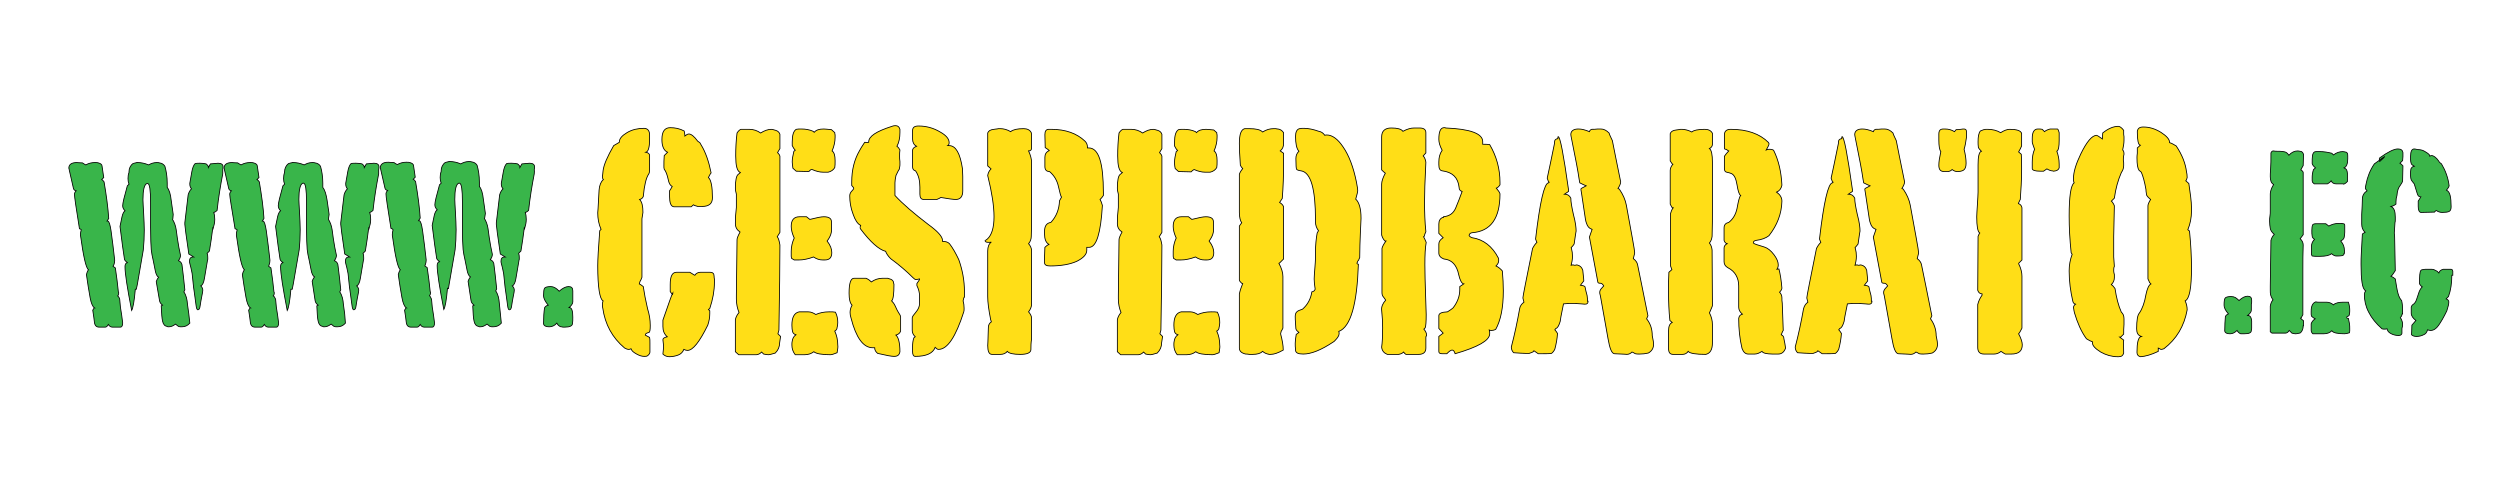 <?xml version="1.0" encoding="utf-8"?>
<!-- Generator: Adobe Illustrator 19.0.0, SVG Export Plug-In . SVG Version: 6.00 Build 0)  -->
<svg version="1.1" id="Layer_1" xmlns="http://www.w3.org/2000/svg" xmlns:xlink="http://www.w3.org/1999/xlink" x="0px" y="0px"
	 width="752px" height="145px" viewBox="0 0 752 145" style="enable-background:new 0 0 752 145;" xml:space="preserve">
<style type="text/css">
	.st0{fill:#FFDE17;stroke:#000000;stroke-width:0.25;stroke-miterlimit:10;}
	.st1{fill:#39B54A;stroke:#000000;stroke-width:0.25;stroke-miterlimit:10;}
	.st2{fill:#3BB54A;stroke:#000000;stroke-width:0.25;stroke-miterlimit:10;}
</style>
<g id="XMLID_89_">
	<path id="XMLID_129_" class="st0" d="M195.4,101.5c0.1,0.4,0.1,1,0.1,1.7v2.7c0,0.3-0.2,0.7-0.7,1.1c-0.3,0.2-0.6,0.2-1,0.2
		c-0.7,0-1.4-0.2-2.3-0.7c-0.9-0.5-1.4-0.9-1.6-1.4l-0.1-0.2c-0.3,0.2-0.6,0.2-0.8,0.2c-0.2,0-0.5-0.1-1.1-0.4
		c-3.7-3.1-5.9-7.1-6.6-12.1c-0.1-0.2-0.1-0.5-0.1-0.9c0-0.5,0.1-0.9,0.2-1.2c-1-0.5-1.6-4.1-1.6-10.6c0-1.8,0.2-5.3,0.6-10.5
		l0.4-0.4c-0.7-1.6-1-3.2-1-5c0,0.2,0-0.2,0.1-1.3c0.1-1.8,0.2-3.6,0.3-5.5c0.1-1.5,0.6-2.6,1.3-3.2c-0.2-0.2-0.3-0.5-0.3-0.9
		l0.1-0.7l0.1-1c0.2-1.8,1.3-4.3,3.2-7.6l1.7-1v-0.1c0-1,0.8-1.9,2.3-2.8c1.5-0.9,3.2-1.3,5.1-1.3c1.1,0,1.7,0.7,1.7,2v1.4
		c0,2.3-0.4,3.6-1.1,3.8c0.5,0.1,0.9,0.3,1.1,0.8v4.5c0,0.6-0.1,1-0.3,1.3c-0.7,1-1.3,3.3-1.6,6.7c-0.2,0.5-0.6,0.8-1.1,0.9
		c0.7,0.7,1,2,1,3.9l-0.3,1.9v3.8v1.2v12.6c-0.2,0.6-0.4,1-0.6,1.3l-0.2,0.7c0.2,0.1,0.6,0.3,1.2,0.8c0.3,2,0.7,4.2,1.3,6.7
		c0.5,1.6,0.8,3.2,0.8,5c0,1.3-0.1,2-0.4,2.1c-0.8,0.2-1.1,0.4-1.1,0.8L195.4,101.5z M213.1,53.4c0.8,0.7,1.2,2.8,1.2,6.1
		c0,1.7-1,2.6-3.1,2.6h-1.3l-1-0.3l-0.3-0.2l-0.7,0.6h-5.2c-0.9-0.1-1.3-1.2-1.3-3.2v-1.6c0.2-0.3,0.5-0.7,0.8-1.3
		c-0.6-0.3-1-1-1.2-2.1c-0.3-1.4-0.7-2.5-1.2-3.1c-0.1-0.2-0.1-0.6-0.1-1c0-0.9,0-1.9,0.1-3.1l1-1c-1.1-0.5-1.7-1.8-1.7-3.8
		c0-2.4,0.8-3.6,2.5-3.6c1.5,0,2.9,0.3,4.2,1c0.1,0.6,0.2,1,0.2,1.2v0.3c0.5-0.4,0.9-0.6,1.2-0.6c0.7,0,1.6,0.7,2.7,2.2l0.6,0.4
		l0.4,0.7c1.3,2.1,2.3,4.9,3,8.4C213.5,52.5,213.3,53,213.1,53.4z M214.8,83.1c0,0.2,0,0.4,0.1,0.9c0,0.4,0,0.7,0,0.9
		c0,2.6-0.5,5.2-1.4,7.9l-0.4,0.3l0.4,0.4v0.8c0,1.2-0.2,2.3-0.6,3.5c-2.5,5.1-4.5,7.6-6.1,7.6c-0.4,0-0.7-0.1-1.1-0.3
		c-0.3,0.8-0.9,1.4-1.7,1.7c-0.8,0.3-1.7,0.5-2.7,0.5c-0.7,0-1.4-0.3-1.9-0.8c0.1-1,0.2-1.8,0.2-2.2c0-0.5-0.1-1.2-0.2-2.1
		c0-0.4,0.4-0.7,1.3-0.9c-0.9-0.8-1.3-1.8-1.3-3.1v-1.9c1.8-5.2,2.8-8,3-8.3c0,0.1,0,0.3-0.1,0.6c-0.3-0.3-0.5-0.6-0.7-0.9
		c0-0.3,0-0.7,0-1.1c0-0.4,0-0.8,0-1c0-2.5,0.6-3.7,1.9-3.7h4l1.3,0.8l0.2,0.1c0.4-0.6,1-0.9,1.7-0.9h2.9
		C214.4,81.9,214.8,82.3,214.8,83.1z"/>
	<path id="XMLID_124_" class="st0" d="M234.5,103.2c0,1.1-0.4,2.1-1.3,3c-1,0.3-1.7,0.5-2.1,0.5c-0.4,0-0.8-0.1-1.4-0.2l-0.6-0.6
		c-0.5,0.5-1.1,0.8-1.6,0.8h-5.3l-1-0.9v-9.6c0.1-0.7,0.5-1.5,1.1-2.2c-0.5-1.2-0.8-2.6-0.8-4.1v-1l0.2-16.8c0-0.4,0.3-1.2,0.9-2.3
		c-1-0.7-1.4-1.5-1.4-2.6c0-1.6,0.1-3.2,0.3-4.8c0-1.6,0-2.4,0-2.6c0-0.2,0-0.6,0-1.4c-0.2-0.7-0.3-1.3-0.3-1.8
		c0-2.3,0.3-3.7,0.8-4.1l0.7-0.6c-1-0.4-1.4-2.1-1.4-5c0-2.2,0.1-4.5,0.4-6.9c0.4-0.6,0.8-1,1.2-1.1c0.4,0,0.9,0,1.8,0h0.7
		c1.3,0,2.4,0.4,3.4,1.1c1.1-0.7,2.2-1.1,3.2-1.1c0.2,0,0.7,0.1,1.3,0.3c0.7,0.2,1.1,0.6,1.3,1.2v4.3c-0.3,0.4-0.5,0.9-0.7,1.2
		c0.4,0.4,0.6,0.7,0.7,1.1v22.9l-0.8,1.3c0.4,0.5,0.6,1.3,0.8,2.5c0,5.7-0.1,14.3-0.3,25.6l-0.3,1.1l0.8,0.8L234.5,103.2z
		 M251.1,39.9c0,0.1,0,0.4,0.1,0.7c0,0.3,0,0.5,0,0.7c0,1.3-0.3,2.7-0.9,4.1c0.6,0.4,0.9,1.4,0.9,2.9c0,0.9,0,1.6-0.1,2.1
		c-0.4,0.7-1.1,1.2-2,1.4h-0.3c-0.1,0-0.3,0-0.6,0c-0.2,0-0.4,0-0.6,0c-1,0-2.2-0.3-3.3-0.8L244,51l-0.3,0.2l-0.4,0.4l-3.8-0.1
		l-1-0.9c-0.1-0.9-0.2-1.5-0.2-1.9c0-0.9,0.2-2,0.5-3.2l0.4-0.3c-0.3-0.3-0.6-0.8-0.9-1.4v-1.1c0-2.1,0.4-3.3,1.2-3.8
		c0.4-0.1,0.9-0.1,1.5-0.1c1.3,0,2.5,0.2,3.6,0.7l0.3,0.3c0.6-0.7,1.5-1,2.9-1c0.4,0,1.1,0.1,2.3,0.2L251.1,39.9z M248.8,72.5
		c1,1.3,1.4,2.4,1.4,3.5c0,1.5-0.7,2.2-2.1,2.2h-0.6c-1,0-1.9-0.3-2.8-0.9c-1.6,0.6-3.1,0.9-4.4,0.9c-0.2,0-0.4,0-0.7,0
		c-0.3,0-0.5,0-0.7,0l-0.8-0.5l-0.1-0.6c0-0.2,0-0.4,0-0.8c0-0.3,0-0.5,0-0.7c0-1.3,0.3-2.7,0.9-4c-0.6-1.3-0.9-2.5-0.9-3.5
		c0-1.9,0.8-2.9,2.5-2.9c0.1,0,0.3,0,0.6,0c0.2,0,0.4,0,0.6,0c0.4,0,0.7,0,0.9,0l1,0.8c2-0.5,3.4-0.8,4.2-0.8c1.5,0,2.3,0.5,2.3,1.5
		v0.2c0,0.7,0,1.3,0,1.6C250.3,69.8,249.8,71.2,248.8,72.5z M251.8,106.1c-1,0.4-1.6,0.6-2,0.6c-2.6,0-4.3-0.3-5-0.9
		c-0.8,0.6-1.7,0.9-2.8,0.9h-2.8c-0.7-0.9-1-1.9-1-2.9c0-0.5,0-0.9,0.1-1.2c0.1-0.7,0.4-1.4,1.1-1.9c-0.6-0.2-0.9-0.5-1-1
		c-0.1-0.4-0.2-1-0.2-1.9c0-2.3,0.7-3.7,2.2-4c0.2,0,0.6,0,1,0c0.2,0,0.5,0,0.9,0c0.4,0,0.6,0,0.8,0c0.8,0,1.5,0.3,2.3,0.8
		c1.1-0.5,2.5-0.8,4-0.8c0.8,0,1.5,0,1.9,0.1c0.5,1,0.7,2,0.7,3.1c0,0.7-0.1,1.2-0.2,1.5c0,0.4-0.2,0.8-0.7,1.1
		c0.6,1.3,0.9,2.7,0.9,4.2C252.1,104.2,252,105,251.8,106.1z"/>
	<path id="XMLID_120_" class="st0" d="M270.7,105.8c-0.2,1-0.7,1.4-1.8,1.4c-0.7,0-2.4-0.3-4.9-0.9c-0.6-0.5-0.9-1-0.9-1.7h-0.6
		c-2.8,0-5-3-6.5-8.9c-0.2-0.6-0.3-1.2-0.3-1.7c0-0.7,0.2-1.5,0.6-2.2c-0.6-0.6-0.9-1.8-0.9-3.6c0-3,0.5-4.5,1.5-4.5h3.6
		c0.7,0.3,1.2,0.7,1.6,1.1c1-0.7,2.1-1.1,3.4-1.1h0.6c0.2,0,0.3,0,0.6,0c0.3,0,0.5,0,0.6,0.1c1,0.2,1.5,0.7,1.5,1.4l0.1,0.3
		c0,2.9-0.2,4.6-0.7,5c0.4,0.4,0.8,0.9,1.1,1.6c0.4,0.9,0.7,1.5,0.9,1.8c0.4,0.6,0.7,1.1,0.7,1.4v4.3c-0.2,0.6-0.7,1-1.4,1.2
		C270.2,101.4,270.7,103,270.7,105.8z M290,89.4c-0.1,0.2-0.2,0.6-0.3,1.1c0.2,0.7,0.3,1.4,0.3,2.2c0,0.5,0,0.9-0.1,1.1
		c-2.4,7.5-4.9,11.3-7.6,11.3c-0.3,0-0.6-0.2-1-0.6c-0.7,1.8-2.7,2.7-6,2.7c-0.5,0-0.8-0.5-0.8-1.4c0-0.1,0-0.2,0-0.4
		c0-0.1,0-0.3,0-0.3v-0.8c0-1,0.1-1.9,0.4-2.7l0.4-0.3c-0.6-0.6-0.9-1.2-0.9-1.9v-1.1c0-0.8,0-1.6,0-2.5v-0.2c0-0.3,0.4-0.9,1.1-1.7
		c0.7-0.8,1.1-1.7,1.1-2.6V91c0-0.7,0-1.3,0-2c0-1-0.3-2.1-0.8-3.1v-0.6l0.6-0.9c0.1-0.1,0.2-0.3,0.2-0.4v-0.1
		c-0.5,0.1-0.9,0.2-1.1,0.2c-0.2,0-0.5-0.2-0.9-0.6c-1.9-1.9-4.1-3.8-6.7-5.7c-0.8-0.8-1.3-1.6-1.5-2.2c-2-0.5-4.6-2.8-7.6-6.8
		c-0.1-0.4-0.1-0.5-0.1-0.4c0-0.1,0.1-0.3,0.2-0.6c-0.9-0.4-1.7-1.6-2.3-3.4c-0.7-1.8-1-3.7-1-5.5c0-0.5,0.2-1,0.6-1.4
		c0.4-0.4,0.6-0.7,0.6-0.8c0-0.2-0.2-0.5-0.6-0.9v-1.1c0-3.6,0.8-6.7,2.3-9.3c0.3-0.6,0.8-1.4,1.6-2.6c-0.1,0,0,0,0.6,0.1
		c-0.1,0,0,0,0.6-0.1v-0.1c0-1.7,2.3-3.2,7-4.7c0.5-0.2,0.9-0.2,1.1-0.2c0.7,0,1.1,0.4,1.3,1.1v0.9c0,1.7-0.3,3.1-0.9,4.2
		c0.4,0.3,0.7,0.7,0.9,1.1c-0.1,0.5-0.1,1.2-0.1,2c0,0.4,0,0.9,0.1,1.5c0,0.4,0,0.7,0,0.8v0.3c0,0.2-0.1,0.6-0.2,1.2
		c-0.2,0.3-0.5,0.8-0.8,1.5l-0.2,0.4c-0.2,1-0.3,1.7-0.3,2.2c0,0.2,0,0.6,0,1.1c0,0.5,0,0.9,0,1.2c0,0.4,0,0.9,0,1.5
		c2.4,2.6,5.8,5.5,10,8.7c2.9,2.1,4.3,3.7,4.3,4.8v0.3c0.9,0,1.6,0.2,2.1,0.7c1,1.3,1.9,2.9,2.8,4.8c1.1,3.1,1.7,6.3,1.7,9.5V89.4z
		 M289.6,53.1v4.3c0,1.7-0.7,2.6-2.1,2.6c-0.7,0-2.2-0.2-4.5-0.6c-0.3,0.2-0.7,0.4-1.2,0.6h-3.9c-0.8,0-1.2-0.5-1.2-1.6v-2.1
		c0-2-0.4-3.6-1.3-4.9c-0.6-0.1-0.9-0.6-0.9-1.2c0-0.1,0-0.7,0-1.6c0-0.8,0-1.6,0-2.2v-1.3c0.1-0.4,0.4-0.8,1-1l0.2-0.1
		c-0.8-0.4-1.2-1.2-1.2-2.2v-2.5c0-1,0.6-1.4,1.8-1.4c2.3,0,4.5,0.6,6.5,1.8c1.8,1,2.7,2.1,2.7,3.2c0,0.4-0.1,0.7-0.4,0.9h0.4
		c2,0,3.3,2.3,4,6.9L289.6,53.1z"/>
	<path id="XMLID_117_" class="st0" d="M310.1,104.9v0.2c0,1-1.1,1.5-3.2,1.5c-2.1,0-3.4-0.3-3.9-0.9c-0.5,0.6-1.2,0.9-2.1,0.9h-2.5
		c-0.9,0-1.3-0.9-1.3-2.8c0,0.5,0.1-1.2,0.2-5.3c0-0.7,0.3-1.3,0.9-1.7l-0.2-0.6c-0.6-3-0.9-5.3-0.9-7c0-1.3,0-2.8,0-4.5
		c0-1.8,0-2.9,0-3.4c0-0.6,0-1.6,0-2.9c0-1.3,0-2.2,0-2.9c0-1.3,0.4-2.2,1.1-2.7c-0.2,0.1-0.5,0.1-0.9,0.1c-0.7,0-1-0.2-1-0.6
		c0,0.1,0.2,0,0.7-0.4c1.3-1.2,2-3.4,2-6.7c0-3.1-0.6-7.2-1.9-12.4c0.1-0.7,0.4-1.4,1-2c-0.4-0.4-0.8-0.7-1-0.9v0.1v-10
		c0.2-0.6,0.8-1,1.9-1.1l0.7-0.1c0.1,0,0.3,0,0.6-0.1c0.3,0,0.5,0,0.6,0c1,0,2.1,0.3,3.1,0.9c0.7-0.6,2-0.9,3.9-0.9
		c1.1,0,1.9,0.4,2.3,1.2c0.1,0.3,0.1,0.7,0.1,1.1c0,0.4,0,0.6,0,0.8v2.7c0,0.6-0.3,0.9-0.9,0.9c0.6,1.3,0.9,2.5,0.9,3.5
		c0,0.2,0,0.8,0,1.7c0,0.9,0,1.7,0,2.3c0,0.6,0,2.2,0,4.8c0,2.6,0,4.9,0,6.9c0,2.2,0,4.4-0.1,6.6c0,0.7-0.3,1.5-0.8,2.1
		c0.5,0.6,0.8,1.2,0.9,1.9c0,1.9,0,4.7,0,8.4c0,3,0,5.6,0,7.9c0,0.7-0.3,1.5-0.9,2.3c0.6,0.7,0.9,1.4,0.9,1.9v2.6c0,0.2,0,0.6,0,1.5
		c0,0.7,0,1.5,0,2.1C310.1,103.2,310.1,104.2,310.1,104.9z M331.6,61.8c-0.5,8.4-1.8,12.6-4,12.6c-0.4,0-0.6,0-0.7,0
		c0,0.4,0,0.7,0,0.9c0,1.2-1,2.3-3,3.3c-2,0.9-4.7,1.4-8,1.4c-1.1,0-1.7-0.3-1.7-1c0-1.3,0-2.8,0.1-4.6c0.4-0.4,0.8-0.7,1.2-0.9
		c-0.9-0.5-1.3-1.6-1.3-3.1v-0.8c0-1.6,0.6-2.5,1.9-2.7c1.6-1.7,2.5-3.9,2.6-6.5l0.6-1.1c-0.2-0.2-0.5-1.3-0.9-3.1
		c-0.4-1.9-1.3-3.4-2.7-4.6c-0.9,0-1.4-0.5-1.4-1.5c0-0.1,0-0.4,0-1c0-0.2,0-0.6,0-1.1v-0.7c0-0.9,0.4-1.6,1.3-2l-0.2-0.2l-0.4-0.3
		l-0.6-0.4l-0.1-3.9c0-1.1,0.4-1.6,1.2-1.6h0.7c4.3,0,7.7,1.2,10.2,3.6c0.4,0.4,0.7,1,0.7,1.7v0.3h0.4c3,0,4.4,4.5,4.4,13.5v0.8
		c-0.3,0.5-0.7,0.9-1,1.2C331.1,60.3,331.4,61,331.6,61.8z"/>
	<path id="XMLID_112_" class="st0" d="M349.4,103.2c0,1.1-0.4,2.1-1.3,3c-1,0.3-1.7,0.5-2.1,0.5c-0.4,0-0.8-0.1-1.4-0.2l-0.6-0.6
		c-0.5,0.5-1.1,0.8-1.6,0.8h-5.3l-1-0.9v-9.6c0.1-0.7,0.5-1.5,1.1-2.2c-0.5-1.2-0.8-2.6-0.8-4.1v-1l0.2-16.8c0-0.4,0.3-1.2,0.9-2.3
		c-1-0.7-1.4-1.5-1.4-2.6c0-1.6,0.1-3.2,0.3-4.8c0-1.6,0-2.4,0-2.6c0-0.2,0-0.6,0-1.4c-0.2-0.7-0.3-1.3-0.3-1.8
		c0-2.3,0.3-3.7,0.8-4.1l0.7-0.6c-1-0.4-1.4-2.1-1.4-5c0-2.2,0.1-4.5,0.4-6.9c0.4-0.6,0.8-1,1.2-1.1c0.4,0,0.9,0,1.8,0h0.7
		c1.3,0,2.4,0.4,3.4,1.1c1.1-0.7,2.2-1.1,3.2-1.1c0.2,0,0.7,0.1,1.3,0.3c0.7,0.2,1.1,0.6,1.3,1.2v4.3c-0.3,0.4-0.5,0.9-0.7,1.2
		c0.4,0.4,0.6,0.7,0.7,1.1v22.9l-0.8,1.3c0.4,0.5,0.6,1.3,0.8,2.5c0,5.7-0.1,14.3-0.3,25.6l-0.3,1.1l0.8,0.8L349.4,103.2z M366,39.9
		c0,0.1,0,0.4,0.1,0.7c0,0.3,0,0.5,0,0.7c0,1.3-0.3,2.7-0.9,4.1c0.6,0.4,0.9,1.4,0.9,2.9c0,0.9,0,1.6-0.1,2.1
		c-0.4,0.7-1.1,1.2-2,1.4h-0.3c-0.1,0-0.3,0-0.6,0c-0.2,0-0.4,0-0.6,0c-1,0-2.2-0.3-3.3-0.8l-0.2,0.1l-0.3,0.2l-0.4,0.4l-3.8-0.1
		l-1-0.9c-0.2-0.9-0.2-1.5-0.2-1.9c0-0.9,0.2-2,0.5-3.2l0.4-0.3c-0.3-0.3-0.6-0.8-0.9-1.4v-1.1c0-2.1,0.4-3.3,1.2-3.8
		c0.4-0.1,0.9-0.1,1.5-0.1c1.3,0,2.5,0.2,3.6,0.7l0.3,0.3c0.6-0.7,1.5-1,2.9-1c0.4,0,1.1,0.1,2.3,0.2L366,39.9z M363.7,72.5
		c1,1.3,1.4,2.4,1.4,3.5c0,1.5-0.7,2.2-2.1,2.2h-0.6c-1,0-1.9-0.3-2.8-0.9c-1.6,0.6-3.1,0.9-4.4,0.9c-0.2,0-0.4,0-0.7,0
		c-0.3,0-0.5,0-0.7,0l-0.8-0.5l-0.1-0.6c0-0.2,0-0.4,0-0.8c0-0.3,0-0.5,0-0.7c0-1.3,0.3-2.7,0.9-4c-0.6-1.3-0.9-2.5-0.9-3.5
		c0-1.9,0.8-2.9,2.5-2.9c0.1,0,0.3,0,0.6,0c0.2,0,0.4,0,0.6,0c0.4,0,0.7,0,0.9,0l1,0.8c2-0.5,3.4-0.8,4.2-0.8c1.5,0,2.3,0.5,2.3,1.5
		v0.2c0,0.7,0,1.3,0,1.6C365.2,69.8,364.7,71.2,363.7,72.5z M366.7,106.1c-1,0.4-1.6,0.6-2,0.6c-2.6,0-4.3-0.3-5-0.9
		c-0.8,0.6-1.7,0.9-2.8,0.9h-2.8c-0.7-0.9-1-1.9-1-2.9c0-0.5,0-0.9,0.1-1.2c0.1-0.7,0.4-1.4,1.1-1.9c-0.6-0.2-0.9-0.5-1-1
		c-0.1-0.4-0.2-1-0.2-1.9c0-2.3,0.7-3.7,2.2-4c0.2,0,0.6,0,1,0c0.2,0,0.5,0,0.9,0c0.4,0,0.6,0,0.8,0c0.8,0,1.5,0.3,2.3,0.8
		c1.1-0.5,2.5-0.8,4-0.8c0.8,0,1.5,0,1.9,0.1c0.5,1,0.7,2,0.7,3.1c0,0.7-0.1,1.2-0.2,1.5c0,0.4-0.2,0.8-0.7,1.1
		c0.6,1.3,0.9,2.7,0.9,4.2C367,104.2,366.9,105,366.7,106.1z"/>
	<path id="XMLID_109_" class="st0" d="M385.9,98.7l-0.3,0.6l-0.2,0.3l-0.2,0.8c0.5,1.9,0.8,3.5,0.8,4.9c-1.6,0.9-2.8,1.3-3.8,1.3
		c-0.1,0-0.2,0-0.5,0c-0.1-0.1-0.3-0.1-0.4-0.1c-0.4-0.1-0.9-0.3-1.5-0.8c-0.6,0.6-1.6,0.9-3,0.9c-0.2,0-0.5,0-1,0
		c-0.5-0.1-0.8-0.1-1.1-0.1c-1.3-0.3-1.9-0.9-1.9-1.8V88.4c0.2-1,0.6-2.1,1-3.1l-0.3-0.1c-0.4-0.4-0.7-0.7-0.7-1V68l0.7-1
		c-0.4-0.5-0.7-1.6-0.7-3.1c0-0.7,0-2.1,0-4.2c0-2.1,0-3.9,0-5.3v-2c0.2-0.6,0.6-1.2,1-1.7c-0.4-0.4-0.6-0.8-0.7-1
		c-0.2-2.8-0.3-5-0.3-6.5c0-2.8,0.5-4.2,1.6-4.5h1.4c2,0,3.3,0.3,4,1c1.1-0.7,2.2-1,3.3-1c0.1,0,0.4,0,0.7,0
		c0.2,0.1,0.4,0.1,0.6,0.1c0.7,0.1,1.2,0.4,1.7,1.1v3.3c0,0.9-0.3,1.6-1,2.2c0.3,0.2,0.6,0.4,1,0.7v3.3c0,3.3-0.1,6.7-0.4,10.3
		c-0.1,0.2-0.4,0.6-0.8,1.2c0.5,0.3,1,0.7,1.2,1.3v15.7L385,79l-0.3,0.2c0.8,1.5,1.2,2.8,1.2,4c0,0.2,0,0.5,0,0.9c0,0.4,0,0.8,0,1
		V98.7z M408.6,79.5c-0.4,12-2.3,18.8-5.9,20.2l0.1,0.4v0.3c0,0.5-0.4,1.2-1.2,2l-0.3,0.3l-0.3,0.2c-3.6,2.4-6.6,3.6-9,3.6
		c-1.6,0-2.3-0.4-2.3-1.2v-0.2c-0.1-0.6-0.1-1.2-0.1-1.8c0-0.6,0.1-1.5,0.3-2.7l0.8-0.6c-0.5-0.4-0.8-0.7-0.9-1.1
		c-0.2-2.4-0.2-3.6-0.2-3.8c0-0.9,0.4-1.4,1.1-1.7c0.3-0.1,0.6-0.2,1.1-0.4c1.6-1.4,2.5-3.2,2.8-5.2c0.5-0.1,0.8-0.3,1-0.8
		c-0.2-1.3-0.3-2.4-0.3-3.1c0-0.7,0.1-1.7,0.2-3.1c0.1-1.4,0.2-2.5,0.2-3.2v-1.8c0-2.2,0.2-4,0.5-5.7l0.4-0.7
		c-0.6-0.8-0.9-1.7-0.9-2.6v-0.6c0-9.4-1.4-14.3-4.3-14.8c-0.8-0.1-1.3-0.3-1.4-0.5c-0.1-0.2-0.2-1.2-0.2-3.2c0-0.9,0.3-1.6,0.9-2.2
		c-0.7-0.8-1-2.3-1-4.5c0-1.3,0.4-2.1,1.2-2.3c0.1,0,0.4,0,0.7-0.1c0.2,0,0.4,0,0.6,0c1.3,0,2.8,0.3,4.5,0.9
		c0.7,0.1,1.3,0.5,1.8,1.2c0.2-0.1,0.4-0.1,0.6-0.1c1.6,0,3.3,1.2,4.9,3.6c1.8,2.6,3.1,6.1,4,10.5c0.3,1.5,0.4,2.3,0.4,2.6
		c0,0.4-0.2,1.2-0.6,2.6c1,0.9,1.6,2.8,1.6,5.8c0,0.2-0.1,1.7-0.2,4.3c-0.1,2.6-0.2,5.1-0.2,7.5l-0.2,0.4l-0.1,0.3
		c-0.3,0.3-0.4,0.5-0.4,0.7C408,79.2,408.2,79.4,408.6,79.5z"/>
	<path id="XMLID_106_" class="st0" d="M428.9,101.4v1c0,0.4,0,0.9,0,1.5c0,0.4,0,0.7,0,0.8c0,1.3-0.8,1.9-2.2,1.9h-1.2
		c-1,0-1.8,0-2.6,0c-0.3-0.2-0.5-0.4-0.7-0.7c-0.4,0.4-0.9,0.6-1.5,0.7h-3.4c-1-0.4-1.6-1.1-1.7-2.2c0.2-1.3,0.3-3.3,0.3-5.8
		c0-1.7-0.1-3.5-0.3-5.3c-0.1-1,0.3-2,1.2-3l-0.1-0.2l-0.5-0.7c-0.4-0.4-0.5-0.9-0.5-1.4V74.7c0.2-0.7,0.6-1.4,1.2-2.2h-0.3
		c-0.5-0.5-0.8-1.1-1-1.8V58.8c0-0.3,0-0.8,0-1.6c0-0.7,0-1.3,0-1.8c0-0.9,0.4-2,1.1-3.3c-0.4-0.3-0.7-0.6-1.1-1v-1.8
		c0-1.3,0-2.8,0-4.6c0-1.8,0-2.9,0-3.5c0-1.8,1-2.7,2.9-2.7c1.8,0,3,0.3,3.5,1c1.3-0.7,2.4-1,3.4-1c0.1,0,0.3,0,0.6,0
		c0.2,0,0.4,0,0.4,0h0.6c1.3,0,1.9,0.5,1.9,1.4V46l-0.8,0.9c0.4,0.4,0.7,1.1,0.8,1.9c-0.3,5.6-0.4,9.7-0.4,12c0,3,0.1,6,0.4,8.9
		l-0.3,0.7l-0.2,0.7l-0.2,0.1c0.2,0.4,0.5,0.9,0.8,1.7c-0.3,1.6-0.4,3.9-0.4,6.7c0,2.5,0.1,5.5,0.2,8.8c0.1,3.3,0.2,5.4,0.2,6.2
		c0,2.2-0.1,3.5-0.3,4l-0.4,0.4c0.5,0.6,0.8,1.2,0.8,1.7c0,0.1,0,0.2,0,0.3C428.9,101.2,428.9,101.3,428.9,101.4z M451.9,81.5
		c0.2,2.1,0.3,4.1,0.3,6c0,5.1-0.8,8.9-2.3,11.6c-0.4,0.2-0.9,0.3-1.2,0.3c-0.3,0-0.5,0-0.7-0.1c0.1,0.3,0.1,0.7,0.1,1.1
		c0,2-3.5,4-10.4,6c-0.2-0.7-0.5-1.1-0.9-1.1c-0.4,0-0.9,0.4-1.6,1.1h-1.4c-0.7,0-1-0.2-1-0.7c0-0.1,0-0.2,0-0.4c0-0.2,0-0.3,0-0.4
		v-3.7l1.3-1l-1.3-1.4c0-0.4,0-0.9,0-1.7c0-1,0-1.7,0-2.2c0.1-0.7,0.9-1,2.6-1.1c0.8-0.5,1.4-0.9,1.7-1.2c1.3-1.7,2-3.5,2-5.5v-0.9
		l1.2-0.8c-0.6-0.1-1.1-1-1.5-2.7c-0.6-3-2.1-4.6-4.5-4.8c-1-0.4-1.5-1-1.5-1.8v-2.7c0-0.7,0.4-1.3,1.3-1.9l-1.3-1.3
		c0-0.2,0-0.6,0-1.2c0-0.7,0-1.2,0-1.6c0-1,0.4-1.7,1.2-2h0.2v-0.2c1.8-0.2,3-1,3.7-2.7c0.7-1.6,1.3-3.3,1.9-4.9
		c-0.6-0.2-0.9-0.6-0.9-1.2c-0.3-3-2-4.6-5-5c-0.8-0.1-1.1-0.7-1.1-1.9v-0.8c0-1.3,0.3-2.5,1-3.5c-0.7-1.3-1-2.4-1-3.3
		c0-2.3,0.5-3.5,1.6-3.5c0.1,0,0.2,0,0.3,0c0.1,0.1,0.1,0.1,0.2,0.1c7.4,0.3,11.1,1.7,11.1,4.1c0,0.3,0,0.6,0,0.8h0.4
		c0.5,0,1.1,0,1.7,0.1c2,3.4,3.1,7.2,3.1,11.4v0.7c-0.4,0.6-0.8,0.9-1.1,1c0.6,0.7,1,1.3,1.1,1.7c0,7.4-2.8,11.3-8.4,11.7
		c-0.5,0.1-0.8,0.3-0.9,0.8c0.1,0.3,0.4,0.5,0.9,0.7c3.4,0.5,6.1,2.6,7.9,6.1c0.1,0.2,0.1,0.4,0.1,0.8c0,0.6-0.3,1.1-0.8,1.6
		C450.8,80.4,451.4,80.9,451.9,81.5z"/>
	<path id="XMLID_103_" class="st0" d="M477.7,90.6c0,0.6-0.3,0.9-0.9,0.9c0.1,0-0.3,0-1.2-0.1c-0.9-0.1-1.8-0.1-2.7-0.1
		c-1,0-1.9,0-2.6,0.1c-0.7,3.3-1,5.1-1,5.3c-0.4,1.3-0.8,2-1.3,2.1l-0.3,0.4c0.2,0.2,0.5,0.6,0.8,1.1c-0.1,1.6-0.4,3.2-0.8,4.7
		c-0.2,0.5-0.6,1-1,1.3c-0.5,0.1-1.4,0.1-2.7,0.1h-1.3c-0.3-0.2-0.7-0.5-1.3-0.9l-0.2,0.3l-0.4,0.2l-0.8,0.3h-1.2
		c-0.8,0-2-0.1-3.5-0.2c-0.4-0.4-0.7-1-0.7-1.7c1-3.8,1.8-7.6,2.5-11.5c0.1-0.8,0.6-1.5,1.3-2l-0.3-1.2v-0.2c0-0.4,1-5.4,2.9-14.8
		c0.3-0.6,0.7-1.2,1.3-1.8l-0.1-0.2l-0.3-0.8c1.3-11.1,2.6-16.8,3.9-16.9l0.2-0.2l-0.2-0.1l-0.4-1.1c0.5-2.4,1.3-5.9,2.2-10.5v-0.3
		c0-0.7,0.3-1,1-1.1c0-0.4,0-0.6,0.1-0.6c0.6,0,1.6,5.3,3.1,15.9v0.6l-1.2,0.8c0.9,0,1.5,0.4,1.9,1.2c0,1.1,0.3,2.8,0.8,5
		c0.6,2.2,0.8,3.9,0.8,5c0-0.3-0.2,1-0.6,3.8c-0.1,0.2-0.4,0.6-0.9,1.1l0.1,0.3c0.2,0.7,0.3,1.4,0.3,2.3c0,1-0.2,1.9-0.4,2.7
		l0.3-0.1c0.1,0,0.3,0,0.4,0c0.2,0.1,0.4,0.1,0.4,0.1c0.1,0,0.2,0,0.4-0.1c0.1,0,0.3,0,0.3,0c0.9,0.2,1.4,0.7,1.7,1.6
		c0.1,1.3,0.3,2.4,0.3,3.2l-1,1.3c0.9,0.1,1.4,0.3,1.4,0.6c0.1,0.6,0.3,1.4,0.6,2.5l0.1,0.9V90.6z M497,101c0.3,1.3,0.4,2.2,0.4,2.5
		c0,1.2-0.5,2.1-1.6,2.7c-0.9,0.2-1.7,0.3-2.6,0.3c-0.6,0-1,0-1.3-0.1l-0.7-0.4l-0.3-0.1c-0.4,0.4-0.9,0.7-1.6,0.7
		c0.2,0-1-0.1-3.7-0.2c-0.8-0.1-1.4-1.6-1.9-4.5c-1.2-6.9-2-11.2-2.3-12.9c-0.2-0.6-0.2-0.9-0.2-1c0-0.4,0.1-0.7,0.4-1.1l0.8-0.9
		c-0.3-0.5-0.6-0.8-1-0.8h-0.2c-0.4,0-0.6-0.2-0.6-0.5l-2.5-13.4l0.8-2.3c-0.9-0.3-1.4-0.9-1.7-1.9c-0.2-0.4-0.4-1.6-0.7-3.8
		c-0.7-4.7-1-6.8-1-6.3c0-0.2,0.2-0.4,0.7-0.6c0.4-0.2,0.7-0.4,0.9-0.5c-0.5-0.2-1.1-0.5-1.9-0.9l-0.2-1.1
		c-0.3-2.2-1.1-6.4-2.4-12.8c0,0.1,0,0-0.1-0.6c0-1.1,0.8-1.7,2.3-1.7c1,0,2.1,0.3,3.3,0.8c0.1-0.4,0.4-0.6,0.7-0.7
		c0.6,0,1.2,0,1.8-0.1h0.9c0.9,0,1.7,0.4,2.5,1.2c0.2,0.7,0.6,1.4,1,2.3c0.5,2.5,1.3,6.6,2.5,12.4c0,0.5-0.3,1.2-0.8,2l0.4,0.2
		c1.1,1.6,1.8,3.2,2.1,4.8c1.6,8.8,2.5,13.5,2.5,14.2c0,0.4,0,0.6-0.1,0.7l-0.3,1.2c0.7,0.5,1.2,1.2,1.3,1.9
		c0.7,3.3,1.7,8.4,3.1,15.3l-0.4,0.9C496.5,97.4,497,99.1,497,101z"/>
	<path id="XMLID_100_" class="st0" d="M515.1,97.7c0,0.4,0,1.2,0,2.1v0.8c0,1.2,0,2,0,2.5c0,2.1-0.7,3.2-2,3.5c-3,0-4.8-0.3-5.3-0.9
		c-0.4,0.6-1,0.9-1.7,0.9c-0.4,0-0.8,0-1.3,0c-0.3,0-0.6,0-0.9,0h-0.6c-1,0-1.4-0.6-1.4-1.8v-1.2c0-0.7,0-1.5,0-2.2v-1.9
		c0-1.4,0.4-2.2,1.1-2.5l-0.7-0.6c-0.3-2.8-0.4-5.6-0.4-8.4c0-2.7,0-4.8,0.1-6.1l0.9-0.8l-0.4-1.1c0-3.4,0-6,0-7.8c0-1.8,0-4.5,0-8
		c0.2-0.7,0.4-1.2,0.8-1.7H503l-0.4-0.7l-0.2-0.4V51.3c0-0.7,0.3-1.3,0.8-1.9l-0.2-0.1l-0.6-0.9v-8.2c0.2-0.6,0.8-1,1.8-1.1l0.7-0.1
		c0.1,0,0.3,0,0.6-0.1c0.2,0,0.4,0,0.4,0c1,0,2,0.3,3,0.8c0.5-0.5,1.8-0.8,3.9-0.8c1.1,0,1.9,0.4,2.3,1.2v3.3c0,0.5-0.3,1-0.9,1.3
		c0.6,0.4,0.9,1.8,0.9,4.1c0,0.5,0,1.3,0,2.5c0,1.1,0,2,0,2.6c0,0.7,0,1.9,0,3.5c0,1.6,0,2.7,0,3.6c0,4.4,0,7.8-0.1,10.1
		c-0.1,0.7-0.3,1.4-0.8,2c0.4,0.5,0.7,1.2,0.8,2.1l0.1,16.7c0,0.2-0.3,0.8-0.8,2l-0.1,0.2C514.8,95.3,515.1,96.4,515.1,97.7z
		 M537.1,104.7c-0.4,1.2-1.2,1.8-2.2,1.8h-1.8c-0.8,0-1.5-0.1-2-0.2c-0.5-0.1-0.9-0.3-1.1-0.6c-0.8,0.5-1.5,0.8-2.2,0.8
		c-0.1,0-0.4,0-0.7,0c-0.3,0-0.5,0-0.7,0h-0.5c-0.9,0-1.5-0.6-1.9-1.7c-0.7-2.9-1-5.9-1-9c0.1-0.7,0.4-1.1,1.1-1.3
		c-0.7-0.6-1.1-1.3-1.1-2.1c0-0.2,0-0.6,0-1.2c0-0.6,0-1.1,0-1.4c0-0.8,0-1.5,0-2c0-0.4,0-1,0-1.8c0-1.3-0.3-2.3-0.8-3.2
		c-0.5-0.9-1.3-1.7-2.5-2.3c-0.7-0.4-1.1-1-1.1-1.8v-4.1c0-0.5,0.3-1,0.9-1.3c-0.4-0.1-0.7-0.4-0.9-1v-3.7c0-1,0.5-1.5,1.4-1.7
		c1.2-0.9,2.1-2.3,2.5-4.2c0.4-2.2,0.7-3.5,1.1-3.9c-0.5-0.3-0.8-1.4-1.1-3.2c-0.3-1.8-0.8-3-1.7-3.4c-0.5-0.2-0.9-0.3-1.4-0.4
		c-0.5-0.1-0.7-0.5-0.7-1.1V47c0.3-0.4,0.7-1,1.3-1.6l-0.2-0.1l-0.6-0.4h-0.1c-0.3,0-0.4-0.1-0.4-0.4v-3.9c0-1.1,0.6-1.7,1.9-1.7
		c4.9,0,8.7,1.3,11.4,4c0,0.1,0,0.1,0.1,0.2c0,0.2,0,0.3,0,0.3c0,0.2-0.3,0.8-0.8,1.7c0.4-0.2,0.8-0.2,1.1-0.2
		c0.4,0,0.8,0.1,1.1,0.3c1.5,3,2.3,6.5,2.5,10.5c-0.2,1-0.7,1.7-1.6,2.1c1,0.7,1.6,1.6,1.6,2.7c-0.1,3.8-1.4,7.2-3.9,10.4
		c-0.9,0.7-2.2,1.2-3.8,1.4c-0.6,0.1-0.9,0.3-0.9,0.8c0.1,0.2,1.2,0.6,3.3,1.2c1,0.3,2,1.1,2.9,2.3c0.9,1.2,1.3,2.2,1.3,3.1
		c0,0.6-0.2,1-0.4,1.3l0.6-0.1c0.4,1.5,0.7,3.4,0.9,5.8c-0.1,0.5-0.4,0.9-0.7,1.2c0.4,0.4,0.7,1,0.7,1.7c0,0.3,0,0.5,0,0.7l0.1,0.9
		l0.3,8.2l-0.2,0.3l-0.4,1c0.5,0.2,0.8,0.6,0.8,1.2C536.8,102.9,537,103.8,537.1,104.7z"/>
	<path id="XMLID_97_" class="st0" d="M563.1,90.6c0,0.6-0.3,0.9-0.9,0.9c0.1,0-0.3,0-1.2-0.1c-0.9-0.1-1.8-0.1-2.7-0.1
		c-1,0-1.9,0-2.6,0.1c-0.7,3.3-1,5.1-1,5.3c-0.4,1.3-0.8,2-1.3,2.1l-0.3,0.4c0.2,0.2,0.5,0.6,0.8,1.1c-0.1,1.6-0.4,3.2-0.8,4.7
		c-0.2,0.5-0.6,1-1,1.3c-0.5,0.1-1.4,0.1-2.7,0.1h-1.3c-0.3-0.2-0.7-0.5-1.3-0.9l-0.2,0.3l-0.4,0.2l-0.8,0.3h-1.2
		c-0.8,0-2-0.1-3.5-0.2c-0.4-0.4-0.7-1-0.7-1.7c1-3.8,1.8-7.6,2.5-11.5c0.2-0.8,0.6-1.5,1.3-2l-0.3-1.2v-0.2c0-0.4,1-5.4,2.9-14.8
		c0.3-0.6,0.7-1.2,1.3-1.8l-0.1-0.2l-0.3-0.8c1.3-11.1,2.6-16.8,3.9-16.9l0.2-0.2l-0.2-0.1l-0.4-1.1c0.5-2.4,1.3-5.9,2.2-10.5v-0.3
		c0-0.7,0.3-1,1-1.1c0-0.4,0-0.6,0.1-0.6c0.6,0,1.6,5.3,3.1,15.9v0.6l-1.2,0.8c0.9,0,1.5,0.4,1.9,1.2c0,1.1,0.3,2.8,0.8,5
		c0.6,2.2,0.8,3.9,0.8,5c0-0.3-0.2,1-0.6,3.8c-0.2,0.2-0.4,0.6-0.9,1.1l0.1,0.3c0.2,0.7,0.3,1.4,0.3,2.3c0,1-0.2,1.9-0.4,2.7
		l0.3-0.1c0.1,0,0.3,0,0.4,0c0.2,0.1,0.4,0.1,0.4,0.1c0.1,0,0.2,0,0.4-0.1c0.1,0,0.3,0,0.3,0c0.9,0.2,1.4,0.7,1.7,1.6
		c0.1,1.3,0.3,2.4,0.3,3.2l-1,1.3c0.9,0.1,1.4,0.3,1.4,0.6c0.1,0.6,0.3,1.4,0.6,2.5l0.1,0.9V90.6z M582.4,101
		c0.3,1.3,0.4,2.2,0.4,2.5c0,1.2-0.5,2.1-1.6,2.7c-0.9,0.2-1.7,0.3-2.6,0.3c-0.6,0-1,0-1.3-0.1l-0.7-0.4l-0.3-0.1
		c-0.4,0.4-0.9,0.7-1.6,0.7c0.2,0-1-0.1-3.7-0.2c-0.8-0.1-1.4-1.6-1.9-4.5c-1.2-6.9-2-11.2-2.3-12.9c-0.2-0.6-0.2-0.9-0.2-1
		c0-0.4,0.1-0.7,0.4-1.1l0.8-0.9c-0.3-0.5-0.6-0.8-1-0.8h-0.2c-0.4,0-0.6-0.2-0.6-0.5l-2.5-13.4l0.8-2.3c-0.9-0.3-1.4-0.9-1.7-1.9
		c-0.2-0.4-0.4-1.6-0.7-3.8c-0.7-4.7-1-6.8-1-6.3c0-0.2,0.2-0.4,0.7-0.6c0.4-0.2,0.7-0.4,0.9-0.5c-0.5-0.2-1.1-0.5-1.9-0.9l-0.2-1.1
		c-0.3-2.2-1.1-6.4-2.4-12.8c0,0.1,0,0-0.1-0.6c0-1.1,0.8-1.7,2.3-1.7c1,0,2.1,0.3,3.3,0.8c0.1-0.4,0.4-0.6,0.7-0.7
		c0.6,0,1.2,0,1.8-0.1h0.9c0.9,0,1.7,0.4,2.5,1.2c0.2,0.7,0.6,1.4,1,2.3c0.5,2.5,1.3,6.6,2.5,12.4c0,0.5-0.3,1.2-0.8,2l0.4,0.2
		c1.1,1.6,1.8,3.2,2.1,4.8c1.6,8.8,2.5,13.5,2.5,14.2c0,0.4,0,0.6-0.1,0.7l-0.3,1.2c0.7,0.5,1.2,1.2,1.3,1.9
		c0.7,3.3,1.7,8.4,3.1,15.3l-0.4,0.9C581.8,97.4,582.4,99.1,582.4,101z"/>
	<path id="XMLID_93_" class="st0" d="M590.8,44.9c0.4,1.6,0.6,3,0.6,4.2c0,1.1-0.3,1.8-0.8,2.1c-0.5,0.3-1.1,0.4-1.9,0.4
		c-0.5,0-1-0.2-1.5-0.6c-0.4,0.4-0.9,0.6-1.3,0.6c-0.2,0-0.4,0-0.5,0c-0.1,0-0.4,0-0.6,0c-1.1,0-1.6-0.6-1.6-1.9
		c0-1,0.2-2.3,0.6-4.1c-0.4-0.5-0.6-1.7-0.6-3.5v-1.8c0-0.7,0.2-1.2,0.7-1.4c0.2-0.1,0.6-0.1,1.1-0.1c1.2,0,2.1,0.3,2.9,0.8l0.5-0.6
		c0.4,0,0.9,0,1.4-0.1c0.5-0.1,0.8-0.1,0.9-0.1c0.5,0,0.8,0.2,0.8,0.7c0,0.1,0,0.3,0,0.8v1.1C591.3,42.8,591.1,44,590.8,44.9z
		 M607.2,100.4c0.7,1.3,1.1,2.5,1.1,3.3c0,1.9-1.1,2.8-3.3,2.8h-1.8c-0.1,0-0.5-0.3-1.3-0.8c-0.6,0.5-1.3,0.8-2.1,0.8h-3
		c-1.3,0-1.9-0.7-1.9-2V91.6c0.3-1.2,0.8-2.1,1.3-2.8v-0.4c-0.6,0-1.1-0.4-1.3-1.1l0.1-16.2c0.2-0.4,0.3-0.8,0.5-1
		c-0.6-0.4-0.9-2-0.9-4.9c0-0.7,0.1-1.9,0.2-3.6c0.1-1.7,0.2-3,0.2-3.8c0-1.3,0-2.8,0-4.6c0-1.9,0-3,0-3.6c0-2.5,0.3-3.9,1-4.1
		c-0.5-0.5-0.8-0.9-0.9-1.1c-0.1-0.7-0.1-1.3-0.1-1.8c0-1.5,0.2-2.6,0.7-3.2l1-0.4c0.1,0,0.3,0,0.6-0.1c0.2,0,0.4,0,0.6,0
		c1.4,0,2.7,0.3,3.9,1c1.1-0.7,2-1,2.7-1c2.2,0,3.3,0.4,3.6,1.2v3.8c-0.2,0.5-0.5,1.1-0.9,1.8l0.8,0.7c0.1,1,0.1,2.5,0.1,4.5
		c0,3.3-0.2,6.4-0.4,9.1c-0.1,0.1-0.2,0.4-0.3,0.6c-0.1,0.3-0.3,0.5-0.3,0.6c0.7,0.3,1,0.7,1.1,1.3v15.7l-0.9,0.9l-0.1,0.2
		c0.7,1.4,1,2.7,1,3.8c0,0.2,0,0.6,0,1c0,0.4,0,0.8,0,1.1v13.5C607.8,99.4,607.6,100,607.2,100.4z M619.4,39.9v2.3
		c0,1.9-0.2,3-0.7,3.3c0.4,1.1,0.7,2.4,0.7,3.9v1.1c-0.2,0.6-0.7,0.9-1.7,1l-0.3-0.1c-0.5,0-1-0.2-1.7-0.6l-1,0.7h-0.9
		c-1.7,0-2.5-0.3-2.5-0.8v-0.2c0-0.4,0-0.9,0-1.7c0-1.5,0.2-2.8,0.7-3.9c-0.4-1.1-0.7-1.9-0.7-2.2v-1.1c0-1.9,0.6-2.8,1.7-2.8
		c0.5,0,1,0,1.3,0.1l0.7,0.7c0.3-0.3,0.9-0.6,1.7-0.8h2.2C619.1,38.9,619.2,39.3,619.4,39.9z"/>
	<path id="XMLID_90_" class="st0" d="M638.8,106.2c-0.2,0.7-0.6,1.1-1.5,1.1H637c-1.8,0-3.5-0.5-5.1-1.4c-1.6-1-2.5-1.9-2.5-2.8
		v-0.3c-0.4-0.1-1-0.4-1.8-0.9c-1.6-2.2-2.7-4.8-3.6-7.8c-0.1-0.4-0.2-0.9-0.3-1.7c0.1-0.4,0.3-0.7,0.6-0.9
		c-0.4-0.1-0.7-0.4-0.8-0.9c-0.7-3-1.1-6-1.1-9.1c0-1.7,0.3-3.4,0.9-5L623,76c-0.4-3.9-0.6-7.5-0.6-11c0-5.9,0.5-9.3,1.5-10
		c-0.2-0.4-0.2-0.9-0.2-1.3c0-1.9,0.7-4.3,2.2-7.4c1.8-3.7,3.4-5.6,4.8-5.6c0.1,0,0.7,0.4,1.7,1.1l0.1-1.8c1.6-1.3,3.2-2,4.7-2
		c0.4,0,1,0.4,1.6,1.2v0.9c0,0.2,0,0.6,0.1,1c0,0.4,0,0.8,0,1.1c0,1-0.2,1.9-0.4,2.9c0.3,0.3,0.4,0.7,0.4,1.3
		c-0.2,0.7-0.2,1.3-0.2,1.6c0,0.2,0,0.5,0.1,0.9c0,0.4,0,0.7,0,0.9c0,0.7-0.2,1.4-0.7,2.1c-1,2.3-1.7,4.8-2.1,7.7l-0.9,0.9l0.3,0.3
		c0.3,0.4,0.5,0.8,0.6,1.1l-0.2,9.2v6.2l0.2,2.8c-0.2,0.4-0.2,0.9-0.2,1.4c0,0.3,0.1,0.7,0.2,1.1c0,0.4,0,0.7,0,0.9
		c0,0.8-0.3,1.5-0.9,2.1c0.3,0.2,0.7,0.6,1.1,1.2c0.4,2.7,1,5.1,1.9,7.1c0.5,0.4,0.8,1.1,0.8,2c0,0.2,0,0.7,0,1.7
		c-0.1,1-0.1,2-0.1,2.9l-0.9,0.9h-0.3l1.2,0.9C638.7,102.9,638.8,104.2,638.8,106.2z M659.2,62.6v0.9c0,2-0.4,3.9-1.1,5.6l0.5,0.4
		c0.4,3.9,0.6,7.7,0.6,11.1c0,6-0.6,9.3-1.9,9.9c0.4,0.9,0.6,1.8,0.6,2.7c-0.9,4.9-3.2,8.8-7,11.7c-0.3,0.1-0.6,0.2-0.8,0.2
		c-0.1,0-0.2,0-0.3-0.1l-0.6-0.3v1c-2.1,1-3.9,1.5-5.3,1.6c-0.7-0.1-1.1-0.6-1.1-1.3c0-3,0.4-4.6,1.3-4.8c-1-0.3-1.4-1.1-1.4-2.3
		c0-2.6,0.3-4.2,0.8-4.7c0.9-1.3,1.6-3.2,2-5.6c0.4-1.9,0.9-2.9,1.5-3.2l-0.4-0.4c-0.1-0.3-0.3-0.7-0.5-1.1v-9v-4v-5.1
		c0-0.9,0-1.4,0-1.6c0-1,0-1.8,0-2.3c0-0.4,0.3-1.1,0.8-1.9c-0.5-0.4-0.9-0.8-1.2-1.3c-0.2-1-0.2-1.6-0.2-1.7
		c-0.4-2.3-0.9-4.1-1.4-5.2l-0.7-0.6c-0.4-0.6-0.6-1.8-0.6-3.7c0-0.3,0-0.8,0.1-1.4c0-0.7,0-1.2,0-1.6l0.9-0.8
		c-0.6-0.1-0.9-1.5-0.9-4.1c0.1-1,0.7-1.4,1.8-1.4c1.8,0,3.5,0.5,5.3,1.6c1.7,1.1,2.6,2.1,2.6,3v0.1c0.7,0.2,1.3,0.6,2,1
		c1.8,2.7,2.8,5.3,3.1,7.8c0.1,0.4,0.2,0.9,0.2,1.7c-0.1,0.5-0.3,0.9-0.4,1l0.9,0.8C658.8,58,659.2,60.5,659.2,62.6z"/>
</g>
<g id="XMLID_70_">
	<g id="XMLID_84_">
		<path id="XMLID_85_" class="st1" d="M36,90c0.1,1.6,0.3,3.2,0.6,4.8c0.2,1.4,0.3,2.2,0.3,2.3c0,0.8-0.2,1.3-0.7,1.3h-2.4
			c-0.5,0-0.9-0.3-1.2-0.8c-0.3,0.5-0.6,0.8-0.9,0.8h-1.9c-0.8,0-1.3-0.5-1.4-1.5c-0.1-0.7-0.2-1.9-0.5-3.6c0.3-0.4,0.4-0.7,0.5-0.7
			c-0.5-0.3-1-1.4-1.3-3.1c-0.4-2.3-0.8-4.6-1.1-6.9c0.1-0.5,0.3-1,0.6-1.5c-0.7-0.4-1.5-3.8-2.4-10.4c0-0.6,0.1-1.1,0.2-1.4v-0.2
			L24.4,69l-0.5-0.2c-1-6.2-1.5-9.6-1.5-10.4c0-0.3,0.2-0.7,0.5-1c-0.4-0.1-0.7-0.3-0.8-0.7c-0.3-1.3-0.7-3.2-1.3-5.7
			c0-0.1,0-0.1,0-0.2c-0.1-0.1-0.1-0.2-0.1-0.2c0-1.1,0.8-1.7,2.4-1.7c0.3,0,0.8,0.1,1.7,0.1c0.4,0.3,0.8,0.5,1,0.6
			c0.9-0.5,1.8-0.7,2.7-0.7c0.5,0,0.9,0,1.1,0.1c0.7,0.2,1.1,0.5,1.1,1l0.5,3.4l-0.6,0.6c0.2,0.1,0.4,0.3,0.7,0.7
			c0.7,4.1,1.2,7.8,1.4,11c-0.1,0.2-0.3,0.5-0.5,0.8h0.2c0.4,0,0.7,1,1,2.9c0.4,3,0.8,6,1.1,8.9c0,0.5-0.1,0.9-0.2,1.2L34,80.1
			l0.7,0.5c0.4,2.7,0.7,5.1,0.9,7.2c0.1,0.1,0.1,0.2,0.1,0.4c0,0.3-0.1,0.6-0.3,0.8C35.6,89.2,35.9,89.5,36,90z M57.1,97.2
			c-0.7,0.8-1.5,1.1-2.4,1.1c-0.4,0-0.8,0-1-0.1l-0.9-0.7c-0.7,0.5-1.3,0.8-2,0.8c-0.1,0-0.2,0-0.3,0c-0.1-0.1-0.2-0.1-0.2-0.1
			c-0.7-0.1-1.2-0.6-1.4-1.6c-0.2-0.8-0.3-2.3-0.4-4.6l0.4-0.2c-0.5-0.4-0.8-0.8-0.9-1.3L47,84.7c0.1-0.3,0.3-0.8,0.7-1.3
			c-0.5-0.3-0.8-1-1-2c-0.2-1-0.4-2-0.6-3c-0.3-1.3-0.5-2.3-0.6-3.3c-0.1-1.2-0.2-3.4-0.2-6.7c0-1.1,0-2.5,0-4.2c0-1.6,0-2.7,0-3.3
			c0-3.8-0.3-5.7-0.9-5.7h-0.2c-0.8,0.3-1.2,1.9-1.2,4.9c0,0.7,0.1,2,0.2,4c0.1,2,0.2,3.7,0.2,5.1c0,2.1-0.1,4.1-0.3,6
			c-0.5,2.8-1.1,6.3-1.8,10.4L41,87L40.7,87c-0.3,3.6-0.7,5.7-1.1,6.4c-1.3-6.7-2-11.1-2-13.2c0-0.6,0.2-1.1,0.7-1.2l-0.2-0.2
			c-0.4-0.3-0.7-0.6-0.7-1.1c-0.3-1.7-0.7-4.9-1.3-9.6c0.2-1,0.4-2,0.6-2.9c0.2-0.9,0.5-1.5,0.9-1.8c-0.4-0.4-0.7-0.9-0.7-1.5
			c0-0.8,0.5-2.8,1.4-6l0.5-0.5c-0.2-0.5-0.3-1.1-0.3-1.7c0-0.7,0.1-1.3,0.3-1.8v-0.2c0-1,0.4-1.9,1.2-2.5l0.7-0.2
			c0.1,0,0.2,0,0.4-0.1c0.2,0,0.4,0,0.4,0c0.9,0,2,0.2,3.2,0.7c0.7-0.4,1.5-0.7,2.4-0.7c0.4,0,0.7,0,0.9,0.1c0.7,0.1,1.2,0.4,1.6,1
			c0.4,1.4,0.7,3.1,0.7,5.1v1.1v0.2c0.6,0.7,1,2,1.2,3.9l0.6,4.2L52,65.7L51.9,66c0.5,0.8,0.9,1.8,1.1,3.1c0.2,1.8,0.5,3.5,0.8,5.3
			c0.3,1.5,0.5,2.3,0.5,2.4c0,0.5-0.2,1-0.6,1.6c0.7,0.3,1.1,0.9,1.1,1.7c0.2,1.6,0.5,4,0.8,7.1l-0.3,0.6c0.7,1,1,2.3,1.1,3.8
			C56.7,93.5,56.9,95.3,57.1,97.2z M67,52.3c-0.7,3.6-1.3,7.3-1.7,11c-0.3,0.3-0.6,0.5-1,0.6c0.2,0.6,0.3,1.3,0.3,2.1
			c0,0.9-0.2,1.8-0.5,2.8l-0.1-0.2c-0.3,2.3-0.6,4.6-1,6.9l-0.7,0.7c0.2,0.5,0.2,1,0.2,1.4c0,0.1,0,0.2,0,0.4
			c-0.1,0.2-0.1,0.4-0.1,0.4c0,0.1-0.3,1.8-0.9,5.3c-0.2,1.3-0.6,2.1-1.1,2.3c0.4,0.4,0.6,0.8,0.6,1.3c0,0.3-0.1,0.9-0.3,1.8
			c-0.2,1.1-0.4,2.1-0.5,2.9c-0.1,0.8-0.3,1.2-0.7,1.2c-0.2,0-0.4-0.4-0.5-1.2c-0.2-1.2-0.3-2.5-0.5-3.7c-0.1-0.6-0.4-2.6-0.7-6
			c-0.1-0.4-0.2-1.1-0.4-1.9c-0.2-0.8-0.4-1.4-0.4-1.8c0-0.9,0.4-1.3,1.1-1.3h0.2c-0.3-0.2-0.8-0.5-1.5-0.9
			c-0.8-5.5-1.2-8.4-1.2-8.9v-0.5l1-8.4c0.2-0.7,0.5-1.3,1-1.8c-0.3-0.4-0.5-0.8-0.5-1.4v-0.3c0.2-1.1,0.4-2.3,0.6-3.4
			c0.2-1.1,0.5-2,1-2.5c0.3-0.1,0.8-0.1,1.5-0.1c0.8,0,1.4,0.1,1.8,0.2c0.4,0.3,0.7,0.7,0.7,1c0.1-0.2,0.3-0.5,0.6-1l2.3-0.2
			c1,0,1.5,0.4,1.5,1.1c0,0.1,0,0.4-0.1,0.9C67,51.5,67,51.9,67,52.3z"/>
	</g>
	<g id="XMLID_79_">
		<path id="XMLID_80_" class="st1" d="M82.9,90c0.1,1.6,0.3,3.2,0.6,4.8c0.2,1.4,0.3,2.2,0.3,2.3c0,0.8-0.2,1.3-0.7,1.3h-2.4
			c-0.5,0-0.9-0.3-1.2-0.8c-0.3,0.5-0.6,0.8-0.9,0.8h-1.9c-0.8,0-1.3-0.5-1.4-1.5c-0.1-0.7-0.2-1.9-0.5-3.6c0.3-0.4,0.4-0.7,0.5-0.7
			c-0.5-0.3-1-1.4-1.3-3.1c-0.4-2.3-0.8-4.6-1.1-6.9c0.1-0.5,0.3-1,0.6-1.5c-0.7-0.4-1.5-3.8-2.4-10.4c0-0.6,0.1-1.1,0.2-1.4v-0.2
			L71.2,69l-0.5-0.2c-1-6.2-1.6-9.6-1.6-10.4c0-0.3,0.2-0.7,0.5-1c-0.4-0.1-0.7-0.3-0.8-0.7c-0.3-1.3-0.7-3.2-1.3-5.7
			c0-0.1,0-0.1,0-0.2c-0.1-0.1-0.1-0.2-0.1-0.2c0-1.1,0.8-1.7,2.4-1.7c0.3,0,0.8,0.1,1.7,0.1c0.4,0.3,0.8,0.5,1,0.6
			c0.9-0.5,1.8-0.7,2.7-0.7c0.5,0,0.9,0,1.1,0.1c0.7,0.2,1.1,0.5,1.1,1l0.5,3.4l-0.6,0.6c0.2,0.1,0.4,0.3,0.7,0.7
			c0.7,4.1,1.2,7.8,1.4,11c-0.1,0.2-0.3,0.5-0.5,0.8h0.2c0.4,0,0.7,1,1,2.9c0.4,3,0.8,6,1.1,8.9c0,0.5-0.1,0.9-0.2,1.2l-0.2,0.6
			l0.7,0.5c0.4,2.7,0.7,5.1,0.9,7.2c0.1,0.1,0.1,0.2,0.1,0.4c0,0.3-0.1,0.6-0.3,0.8C82.5,89.2,82.7,89.5,82.9,90z M103.9,97.2
			c-0.7,0.8-1.5,1.1-2.4,1.1c-0.4,0-0.8,0-1-0.1l-0.9-0.7c-0.7,0.5-1.3,0.8-2,0.8c-0.1,0-0.2,0-0.3,0c-0.1-0.1-0.2-0.1-0.2-0.1
			c-0.7-0.1-1.2-0.6-1.4-1.6c-0.2-0.8-0.3-2.3-0.4-4.6l0.4-0.2c-0.5-0.4-0.8-0.8-0.9-1.3l-0.9-5.9c0.1-0.3,0.3-0.8,0.7-1.3
			c-0.5-0.3-0.8-1-1-2c-0.2-1-0.4-2-0.6-3c-0.3-1.3-0.5-2.3-0.6-3.3c-0.1-1.2-0.2-3.4-0.2-6.7c0-1.1,0-2.5,0-4.2c0-1.6,0-2.7,0-3.3
			c0-3.8-0.3-5.7-0.9-5.7h-0.2c-0.8,0.3-1.2,1.9-1.2,4.9c0,0.7,0.1,2,0.2,4c0.1,2,0.2,3.7,0.2,5.1c0,2.1-0.1,4.1-0.3,6
			c-0.5,2.8-1.1,6.3-1.8,10.4L87.9,87L87.5,87c-0.3,3.6-0.7,5.7-1.1,6.4c-1.3-6.7-2-11.1-2-13.2c0-0.6,0.2-1.1,0.7-1.2l-0.2-0.2
			c-0.4-0.3-0.7-0.6-0.7-1.1c-0.3-1.7-0.7-4.9-1.3-9.6c0.2-1,0.4-2,0.6-2.9c0.2-0.9,0.5-1.5,0.9-1.8c-0.4-0.4-0.7-0.9-0.7-1.5
			c0-0.8,0.5-2.8,1.4-6l0.5-0.5c-0.2-0.5-0.3-1.1-0.3-1.7c0-0.7,0.1-1.3,0.3-1.8v-0.2c0-1,0.4-1.9,1.2-2.5l0.7-0.2
			c0.1,0,0.2,0,0.4-0.1c0.2,0,0.4,0,0.4,0c0.9,0,2,0.2,3.2,0.7c0.7-0.4,1.5-0.7,2.4-0.7c0.4,0,0.7,0,0.9,0.1c0.7,0.1,1.2,0.4,1.6,1
			c0.4,1.4,0.7,3.1,0.7,5.1v1.1v0.2c0.6,0.7,1,2,1.3,3.9l0.6,4.2l-0.2,1.3L98.8,66c0.5,0.8,0.9,1.8,1.1,3.1c0.2,1.8,0.5,3.5,0.8,5.3
			c0.3,1.5,0.5,2.3,0.5,2.4c0,0.5-0.2,1-0.6,1.6c0.7,0.3,1.1,0.9,1.1,1.7c0.2,1.6,0.5,4,0.8,7.1l-0.3,0.6c0.7,1,1,2.3,1.1,3.8
			C103.6,93.5,103.8,95.3,103.9,97.2z M113.9,52.3c-0.7,3.6-1.3,7.3-1.7,11c-0.3,0.3-0.6,0.5-1,0.6c0.2,0.6,0.3,1.3,0.3,2.1
			c0,0.9-0.2,1.8-0.5,2.8l-0.1-0.2c-0.3,2.3-0.6,4.6-1,6.9l-0.7,0.7c0.2,0.5,0.2,1,0.2,1.4c0,0.1,0,0.2,0,0.4
			c-0.1,0.2-0.1,0.4-0.1,0.4c0,0.1-0.3,1.8-0.9,5.3c-0.2,1.3-0.6,2.1-1.1,2.3c0.4,0.4,0.6,0.8,0.6,1.3c0,0.3-0.1,0.9-0.3,1.8
			c-0.2,1.1-0.4,2.1-0.5,2.9c-0.1,0.8-0.3,1.2-0.7,1.2c-0.2,0-0.4-0.4-0.5-1.2c-0.2-1.2-0.3-2.5-0.5-3.7c-0.1-0.6-0.4-2.6-0.7-6
			c-0.1-0.4-0.2-1.1-0.4-1.9c-0.2-0.8-0.4-1.4-0.4-1.8c0-0.9,0.4-1.3,1.1-1.3h0.2c-0.3-0.2-0.8-0.5-1.5-0.9
			c-0.8-5.5-1.2-8.4-1.2-8.9v-0.5l1-8.4c0.2-0.7,0.5-1.3,1-1.8c-0.3-0.4-0.5-0.8-0.5-1.4v-0.3c0.2-1.1,0.4-2.3,0.6-3.4
			c0.2-1.1,0.5-2,1-2.5c0.3-0.1,0.8-0.1,1.5-0.1c0.8,0,1.4,0.1,1.8,0.2c0.4,0.3,0.7,0.7,0.7,1c0.1-0.2,0.3-0.5,0.6-1l2.3-0.2
			c1,0,1.5,0.4,1.5,1.1c0,0.1,0,0.4-0.1,0.9C113.9,51.5,113.9,51.9,113.9,52.3z"/>
	</g>
	<g id="XMLID_74_">
		<path id="XMLID_75_" class="st1" d="M129.8,90c0.1,1.6,0.3,3.2,0.6,4.8c0.2,1.4,0.3,2.2,0.3,2.3c0,0.8-0.2,1.3-0.7,1.3h-2.4
			c-0.5,0-0.9-0.3-1.2-0.8c-0.3,0.5-0.6,0.8-0.9,0.8h-1.9c-0.8,0-1.3-0.5-1.4-1.5c-0.1-0.7-0.2-1.9-0.5-3.6c0.3-0.4,0.4-0.7,0.5-0.7
			c-0.5-0.3-1-1.4-1.3-3.1c-0.4-2.3-0.8-4.6-1.1-6.9c0.1-0.5,0.3-1,0.6-1.5c-0.7-0.4-1.5-3.8-2.4-10.4c0-0.6,0.1-1.1,0.2-1.4v-0.2
			l-0.1-0.2l-0.5-0.2c-1-6.2-1.5-9.6-1.5-10.4c0-0.3,0.2-0.7,0.5-1c-0.4-0.1-0.7-0.3-0.8-0.7c-0.3-1.3-0.7-3.2-1.3-5.7
			c0-0.1,0-0.1,0-0.2c-0.1-0.1-0.1-0.2-0.1-0.2c0-1.1,0.8-1.7,2.4-1.7c0.3,0,0.8,0.1,1.7,0.1c0.4,0.3,0.8,0.5,1,0.6
			c0.9-0.5,1.8-0.7,2.7-0.7c0.5,0,0.9,0,1.1,0.1c0.7,0.2,1.1,0.5,1.1,1l0.5,3.4l-0.6,0.6c0.2,0.1,0.4,0.3,0.7,0.7
			c0.7,4.1,1.2,7.8,1.4,11c-0.1,0.2-0.3,0.5-0.5,0.8h0.2c0.4,0,0.7,1,1,2.9c0.4,3,0.8,6,1.1,8.9c0,0.5-0.1,0.9-0.2,1.2l-0.2,0.6
			l0.7,0.5c0.4,2.7,0.7,5.1,0.9,7.2c0.1,0.1,0.1,0.2,0.1,0.4c0,0.3-0.1,0.6-0.3,0.8C129.4,89.2,129.6,89.5,129.8,90z M150.8,97.2
			c-0.7,0.8-1.5,1.1-2.4,1.1c-0.4,0-0.8,0-1-0.1l-0.9-0.7c-0.7,0.5-1.3,0.8-2,0.8c-0.1,0-0.2,0-0.3,0c-0.1-0.1-0.2-0.1-0.2-0.1
			c-0.7-0.1-1.2-0.6-1.4-1.6c-0.2-0.8-0.3-2.3-0.4-4.6l0.4-0.2c-0.5-0.4-0.8-0.8-0.9-1.3l-0.9-5.9c0.1-0.3,0.3-0.8,0.7-1.3
			c-0.5-0.3-0.8-1-1-2c-0.2-1-0.4-2-0.6-3c-0.3-1.3-0.5-2.3-0.6-3.3c-0.1-1.2-0.2-3.4-0.2-6.7c0-1.1,0-2.5,0-4.2c0-1.6,0-2.7,0-3.3
			c0-3.8-0.3-5.7-0.9-5.7H138c-0.8,0.3-1.2,1.9-1.2,4.9c0,0.7,0.1,2,0.2,4c0.1,2,0.2,3.7,0.2,5.1c0,2.1-0.1,4.1-0.3,6
			c-0.5,2.8-1.1,6.3-1.8,10.4l-0.2,1.3l-0.3-0.1c-0.3,3.6-0.7,5.7-1.1,6.4c-1.3-6.7-2-11.1-2-13.2c0-0.6,0.2-1.1,0.7-1.2l-0.2-0.2
			c-0.4-0.3-0.7-0.6-0.7-1.1c-0.3-1.7-0.7-4.9-1.3-9.6c0.2-1,0.4-2,0.6-2.9c0.2-0.9,0.5-1.5,0.9-1.8c-0.4-0.4-0.7-0.9-0.7-1.5
			c0-0.8,0.5-2.8,1.4-6l0.5-0.5c-0.2-0.5-0.3-1.1-0.3-1.7c0-0.7,0.1-1.3,0.3-1.8v-0.2c0-1,0.4-1.9,1.2-2.5l0.7-0.2
			c0.1,0,0.2,0,0.4-0.1c0.2,0,0.4,0,0.4,0c0.9,0,2,0.2,3.2,0.7c0.7-0.4,1.5-0.7,2.4-0.7c0.4,0,0.7,0,0.9,0.1c0.7,0.1,1.2,0.4,1.6,1
			c0.4,1.4,0.7,3.1,0.7,5.1v1.1v0.2c0.6,0.7,1,2,1.2,3.9l0.6,4.2l-0.2,1.3l-0.1,0.2c0.5,0.8,0.9,1.8,1.1,3.1
			c0.2,1.8,0.5,3.5,0.8,5.3c0.3,1.5,0.5,2.3,0.5,2.4c0,0.5-0.2,1-0.6,1.6c0.7,0.3,1.1,0.9,1.1,1.7c0.2,1.6,0.5,4,0.8,7.1l-0.3,0.6
			c0.7,1,1,2.3,1.1,3.8C150.4,93.5,150.6,95.3,150.8,97.2z M160.7,52.3c-0.7,3.6-1.3,7.3-1.7,11c-0.3,0.3-0.6,0.5-1,0.6
			c0.2,0.6,0.3,1.3,0.3,2.1c0,0.9-0.2,1.8-0.5,2.8l-0.1-0.2c-0.3,2.3-0.6,4.6-1,6.9l-0.7,0.7c0.2,0.5,0.2,1,0.2,1.4
			c0,0.1,0,0.2,0,0.4c-0.1,0.2-0.1,0.4-0.1,0.4c0,0.1-0.3,1.8-0.9,5.3c-0.2,1.3-0.6,2.1-1.1,2.3c0.4,0.4,0.6,0.8,0.6,1.3
			c0,0.3-0.1,0.9-0.3,1.8c-0.2,1.1-0.4,2.1-0.5,2.9c-0.1,0.8-0.3,1.2-0.7,1.2c-0.2,0-0.4-0.4-0.5-1.2c-0.2-1.2-0.3-2.5-0.5-3.7
			c-0.1-0.6-0.4-2.6-0.7-6c-0.1-0.4-0.2-1.1-0.4-1.9c-0.2-0.8-0.4-1.4-0.4-1.8c0-0.9,0.4-1.3,1.1-1.3h0.2c-0.3-0.2-0.8-0.5-1.5-0.9
			c-0.8-5.5-1.2-8.4-1.2-8.9v-0.5l1-8.4c0.2-0.7,0.5-1.3,1-1.8c-0.3-0.4-0.5-0.8-0.5-1.4v-0.3c0.2-1.1,0.4-2.3,0.6-3.4
			c0.2-1.1,0.5-2,1-2.5c0.3-0.1,0.8-0.1,1.5-0.1c0.8,0,1.4,0.1,1.8,0.2c0.4,0.3,0.7,0.7,0.7,1c0.1-0.2,0.3-0.5,0.6-1l2.3-0.2
			c1,0,1.5,0.4,1.5,1.1c0,0.1,0,0.4-0.1,0.9C160.8,51.5,160.7,51.9,160.7,52.3z"/>
	</g>
	<g id="XMLID_71_">
		<path id="XMLID_72_" class="st1" d="M172.2,97.3c0,0.7-0.8,1.1-2.3,1.1c-0.1,0-0.3,0-0.6,0c-0.2-0.1-0.4-0.1-0.6-0.1
			c-0.5-0.2-0.9-0.5-1.2-1.1c-0.7,0.8-1.5,1.1-2.3,1.1c-1,0-1.6-0.3-1.7-0.9c0-1.9,0.1-3.5,0.3-4.8c0.2-0.4,0.6-0.7,1.1-0.8
			c-0.9-1.1-1.4-2.1-1.4-2.8c0-1.2,0.1-2,0.3-2.3c0.2-0.3,0.8-0.5,1.9-0.5c0.8,0,1.7,0.5,2.5,1.4c1-0.9,2-1.4,2.8-1.4
			c0.9,0,1.3,0.4,1.3,1.3c0,0.5,0,1,0,1.3c0,0.4,0,0.9,0,1.3v0.7c0,0.5-0.4,1.1-1.1,1.7c0.8,0,1.1,1,1.1,2.9
			C172.3,96.2,172.3,96.9,172.2,97.3z"/>
	</g>
</g>
<g id="XMLID_1_">
	<path id="XMLID_2_" class="st2" d="M677.2,99.4c0,0.7-0.7,1-2.1,1c-0.2,0-0.3,0-0.5,0c-0.2,0-0.4,0-0.6,0c-0.5-0.2-0.8-0.5-1.1-1
		c-0.7,0.7-1.4,1-2.1,1c-1,0-1.5-0.3-1.6-0.8c0-1.7,0.1-3.2,0.2-4.4c0.2-0.4,0.5-0.6,0.9-0.8c-0.9-1-1.3-1.9-1.3-2.6
		c0-1.1,0.1-1.8,0.3-2.1c0.2-0.3,0.8-0.5,1.8-0.5c0.5,0,0.9,0.1,1.3,0.3c0.3,0.2,0.7,0.5,1.1,0.9c1-0.9,1.8-1.3,2.6-1.3
		c0.8,0,1.2,0.4,1.2,1.2c0,0.2,0,0.3,0,0.5c0,0.2,0,0.4-0.1,0.7c0,0.5,0,0.9,0,1.2c0,0.3,0,0.5,0,0.6c0,0.5-0.4,1-1.1,1.6
		c0.5,0,0.8,0.2,1,0.7c0.1,0.3,0.2,0.6,0.2,1c0,0.3,0,0.7,0,1c0,0.3,0,0.6,0,1C677.3,98.8,677.3,99.1,677.2,99.4z"/>
	<path id="XMLID_4_" class="st2" d="M692.8,98c0,0.9-0.3,1.6-0.8,2.1c-0.3,0.1-0.5,0.2-0.8,0.2c-0.3,0.1-0.5,0.1-0.8,0.1
		c-0.3,0-0.6-0.1-1-0.2l-0.8-0.8c-0.3,0.5-0.7,0.8-1.1,0.8h-4.1l-0.5-0.4v-7.7c0.1-0.6,0.3-1.3,0.8-1.9c-0.4-0.6-0.6-1.1-0.7-1.5
		c-0.1-0.5-0.1-0.9-0.1-1.4v-1.3l0.2-13.7c0.2-0.7,0.5-1.3,1-1.8c-0.7-0.6-1.1-1.2-1.2-1.8c-0.1-0.6-0.2-1.3-0.2-2.1
		c0-0.6,0-1.1,0.1-1.6c0.1-0.5,0.1-1,0.1-1.6c0-0.3,0-0.7,0-1.5c0-0.7,0-1.7,0-2.9v-0.7c0-0.3,0.1-0.7,0.2-1.1
		c0.1-0.4,0.4-1,0.8-1.7c-0.7-0.4-1-1.2-1-2.4c0-0.4,0-1.1,0.1-2.3c0.1-1.2,0.1-2.8,0.1-4.8c0.2-0.4,0.4-0.6,0.7-0.6
		c0.5,0.1,0.9,0.1,1.2,0.1c0.3,0,0.5,0,0.6,0c0.7,0,1.3,0.1,1.7,0.2c0.4,0.1,0.8,0.4,1.2,1c0.8-0.9,1.7-1.3,2.7-1.3
		c0.2,0,0.6,0.1,1.1,0.2c0.3,0.2,0.5,0.5,0.6,0.8l-0.1,3.4c-0.2,0.3-0.4,0.7-0.7,1.3c0.5,0.3,0.7,0.6,0.7,0.8v18.7l-0.9,1.2
		c0.6,0.6,0.9,1.2,0.9,1.9c-0.1,2.4-0.1,4.9-0.1,7.4c0,2.5,0,5.1,0,7.7v5.9c-0.1,0.2-0.2,0.3-0.3,0.5c-0.1,0.2-0.2,0.4-0.3,0.6
		l-0.2-0.2l0.2,0.2c0.1,0.1,0.2,0.2,0.3,0.3c0.1,0.1,0.3,0.2,0.5,0.4V98z M705.1,76.2c0,0.4-0.2,0.6-0.6,0.7c-0.4,0.1-1,0.1-1.8,0.1
		c-0.3,0-0.8-0.2-1.4-0.7c-0.5,0.5-1.7,0.8-3.4,0.8c-0.4,0-0.7,0-1.1,0c-0.4,0-0.8,0-1.3-0.1l-0.2-0.4v-0.7c0-0.5,0-0.8,0-1.1
		c0-0.3,0-0.5,0-0.7c0-0.8,0.3-1.5,0.9-2.1c-0.4-0.3-0.7-0.6-0.7-1c-0.1-0.4-0.1-1-0.1-1.7c0-0.8,0.1-1.3,0.2-1.6
		c0.2-0.3,0.5-0.4,1.1-0.4c0.2,0,0.4,0,0.7,0c0.3,0,0.8,0,1.3,0h0.9l0.9,0.7c0.9-0.5,1.9-0.8,3-0.8c0.2,0,0.4,0,0.6,0
		c0.2,0,0.4,0,0.7,0.1h0.1c0.3,0,0.4,0.2,0.4,0.6c0,0.4,0,1,0,1.9c0,0.7-0.1,1.3-0.2,1.7c-0.1,0.4-0.5,0.7-1,1
		c0.8,0.9,1.1,1.8,1.1,2.9V76.2L705.1,76.2z M706.7,100.1c-0.6,0.2-1.1,0.3-1.5,0.3c-2.1,0-3.4-0.3-3.8-0.9
		c-0.6,0.6-1.4,0.9-2.4,0.9c-0.3,0-0.6,0-1,0c-0.4,0-0.9,0-1.4,0h-0.9c-0.3-0.3-0.5-0.6-0.5-1.1c0-0.1,0-0.3,0-0.6
		c0-0.3,0-0.7,0-1.3c0.2-0.6,0.6-1.1,1.2-1.5c-0.4-0.2-0.7-0.4-1.1-0.8c-0.1-0.3-0.1-0.6-0.1-0.8s0-0.5,0-0.7c0-1.6,0.5-2.5,1.4-2.8
		c0.3,0.1,0.5,0.1,0.8,0.1c0.3,0,0.5,0,0.8,0c0.4,0,0.7,0,0.9,0c0.2,0,0.4,0,0.7,0c0.8,0,1.5,0.3,2.1,0.8c0.6-0.6,1.7-0.8,3.1-0.8
		c0.2,0,0.4,0,0.7,0c0.2,0,0.5,0,0.7,0c0.3,0.9,0.4,1.7,0.4,2.4c0,0.5,0,0.8-0.1,1.1c0,0.4-0.1,0.6-0.4,0.7
		c-0.3,0.1-0.4,0.2-0.4,0.4c0,0.2,0.2,0.3,0.5,0.3c0.1,0.5,0.2,1,0.3,1.5c0.1,0.5,0.1,1,0.1,1.6c0,0.3,0,0.5,0,0.8
		C706.8,99.6,706.7,99.8,706.7,100.1z M706.1,46.1c0.1,0.3,0.1,0.6,0.1,0.9c0,0.3,0,0.5,0,0.8c0,1.5-0.4,2.4-1.1,2.7
		c0.4,0.2,0.7,0.4,0.8,0.7c0.1,0.3,0.2,0.6,0.2,1c0,0.1,0,0.3,0,0.6c0,0.3,0,0.7,0,1.1v0.7c-0.3,0.3-0.6,0.6-1.1,0.8l-0.2-0.1h-2.1
		c-0.7,0-1.2-0.3-1.5-0.9c-0.3,0.4-0.7,0.7-1.1,0.9h-4l-0.5-0.5c-0.1-0.3-0.1-0.5-0.1-0.7c0-0.2,0-0.5,0-0.7c0-0.7,0.1-1.5,0.4-2.4
		l0.6-0.5c-0.6-0.5-0.9-0.9-1-1.3c0-1,0-1.8,0.1-2.4c0.1-0.6,0.3-0.9,0.6-1.1c0.3-0.1,0.5-0.1,0.8-0.1c0.3,0,0.5,0,0.8,0
		c1.2,0,2.4,0.2,3.6,0.5l0.5,0.5c0.9-0.7,1.9-1,2.8-1c0.3,0,0.6,0.1,1.1,0.2L706.1,46.1z"/>
	<path id="XMLID_9_" class="st2" d="M722.6,94.4c-0.1,0.4-0.2,0.6-0.3,0.8c-0.2,0.2-0.3,0.3-0.3,0.4c0,0.1,0.1,0.1,0.2,0.2
		c0.2,0.4,0.3,0.7,0.4,1c0.1,0.3,0.1,0.6,0.1,0.8c0,0.3,0,0.6-0.1,0.8s-0.1,0.4-0.1,0.7c0,0.2,0,0.3,0,0.5c0,0.2,0,0.4,0,0.6
		c0,0.2-0.1,0.4-0.4,0.6c-0.2,0-0.3,0.1-0.4,0.1c-0.1,0-0.3,0-0.4,0c-0.7,0-1.4-0.2-2-0.5c-0.6-0.3-1-0.7-1.1-1l-0.2-0.5
		c-0.2,0.1-0.4,0.1-0.8,0.1c-0.3,0-0.5,0-0.7-0.1c-1.8-1.6-3.1-3.2-4-5c-0.9-1.7-1.3-3.5-1.3-5.3c0-0.3,0.1-0.7,0.4-1.1
		c-0.6-0.4-0.9-1.2-1.1-2.5c-0.2-1.3-0.3-3.1-0.3-5.5c0-0.9,0-2.1,0.1-3.6c0.1-1.5,0.2-3.3,0.3-5.5c0.1-0.1,0.4-0.3,0.8-0.5
		c-0.7-0.7-1-1.5-1-2.5v-2.9c0.1-1.9,0.2-3.5,0.2-4.6c0-1.1,0.5-1.9,1.4-2.5c-0.1-0.2-0.2-0.3-0.3-0.4c-0.1-0.1-0.2-0.2-0.2-0.3
		c0-0.4,0.1-0.8,0.2-1.3c0.4-2.1,1.2-4.2,2.5-6.1c2-1.5,3.1-2.2,3.1-2.2c0,0.1-0.5,0.6-1.5,1.5c-0.1-0.1-0.1-0.3-0.1-0.5
		c0-0.3,0-0.5,0.1-0.6c2.5-1.8,4.3-2.7,5.5-2.7c0.9,0,1.4,0.4,1.5,1.1c0,0.4,0,0.8,0,1.2c0,0.4-0.1,0.8-0.1,1.2l-0.8,0.8
		c0.3,0.2,0.6,0.4,0.9,0.8l-0.1,4.4c0,0.4-0.3,0.9-0.8,1.6c-0.5,0.6-0.8,1.6-0.9,2.9c-0.2,0.6-0.3,1.2-0.3,2v0.6
		c-0.5,0.4-1,0.6-1.5,0.7c0.9,0.4,1.3,1.4,1.3,3.2c0,0.3,0,0.5,0,0.8c0,0.3,0,0.6-0.1,0.9l-0.2,3.1l0.1,1.1l0.2,10.2
		c-0.2,0.3-0.4,0.6-0.6,0.9c-0.2,0.3-0.4,0.6-0.7,0.8c0.2,0.1,0.4,0.2,0.6,0.3c0.2,0.1,0.3,0.2,0.4,0.3c0.2,0.1,0.3,0.2,0.3,0.2
		c0.3,1.8,0.5,3.2,0.8,4.3c0.3,1.1,0.7,1.8,1.1,2.2c0.2,0.8,0.3,1.7,0.3,2.8V94.4z M735.9,57.2c0.6,0.3,0.9,0.8,1.1,1.6
		c0.2,0.8,0.3,2,0.3,3.4c0,0.7-0.2,1.2-0.6,1.4c-0.4,0.2-1.1,0.3-2.1,0.3c-0.6,0-1.2-0.2-1.8-0.6c-0.3,0.2-0.4,0.4-0.5,0.5l-4.1,0.1
		c-0.5-0.1-0.8-0.7-0.8-1.8c0-0.3,0-0.5,0-0.8c0-0.3,0-0.5,0-0.8c0.3-0.5,0.6-0.9,0.8-1.3h-0.1c-0.5,0-0.8-0.3-1-1
		c-0.2-0.7-0.5-1.6-0.9-2.9c-0.5-0.6-0.8-1-0.9-1.2c-0.1-0.3-0.2-0.7-0.2-1.2c0-0.1,0-0.3,0-0.7c0-0.4,0-0.8,0.1-1.4
		c0.2-0.4,0.5-0.7,1-0.8c-0.5-0.3-0.8-0.5-0.9-0.8c-0.1-0.3-0.2-0.7-0.2-1.2V47c0-1.5,0.4-2.2,1.1-2.2c0.3,0,0.6,0.1,1,0.2
		c0.7,0,1.3,0.1,1.9,0.4c0.5,0.3,1.1,0.6,1.6,1.1l0.2,0.5c0.2-0.2,0.4-0.2,0.5-0.2c0.3,0,0.6,0.1,1,0.4c0.4,0.3,0.8,0.7,1.2,1.3
		c0.1,0.3,0.4,0.5,0.8,0.8c1.2,2,2,4.2,2.3,6.6C736.6,56.3,736.3,56.7,735.9,57.2z M737.5,82.8c0,2.4-0.3,4.5-1,6.4l-0.7,0.7
		c0.5,0.2,0.8,0.5,0.8,0.9c0,0.6-0.2,1.5-0.6,2.7c-0.9,1.9-1.8,3.4-2.5,4.4c-0.7,1-1.5,1.5-2.4,1.5c-0.3,0-0.6-0.1-0.9-0.2
		c-0.2,0.8-0.6,1.3-1.2,1.5c-0.6,0.3-1.3,0.5-2.1,0.5c-0.7,0-1.2-0.2-1.5-0.5l0.1-2.9l1.2-1.4c-0.9-0.7-1.4-1.4-1.4-2.2
		c0-0.2,0-0.3,0-0.5c0-0.2,0-0.3,0-0.5v-0.8c0-0.2,0.1-0.4,0.4-0.7c0.5-0.3,0.8-0.7,1-1.1c0.2-0.4,0.3-0.9,0.5-1.4
		c0.2-0.5,0.3-1,0.5-1.5c0.2-0.5,0.5-1,0.9-1.4c-0.2-0.1-0.5-0.4-0.8-0.9v-1.4c0-1,0.1-1.8,0.2-2.2c0.1-0.5,0.4-0.7,0.8-0.7h0.1
		c0.3-0.1,0.5-0.1,0.8-0.1s0.5,0,0.8,0c0.3,0,0.5,0,0.8,0s0.5,0,0.8,0.1l1,0.5l0.5,0.5c0.2-0.6,0.6-0.9,1.3-1.1c0.2,0,0.4,0,0.6,0
		c0.2,0,0.4,0,0.6,0c0.2,0,0.4,0,0.6,0c0.2,0,0.4,0,0.6,0c0.3,0,0.4,0.2,0.5,0.6V82.8z"/>
</g>
</svg>
